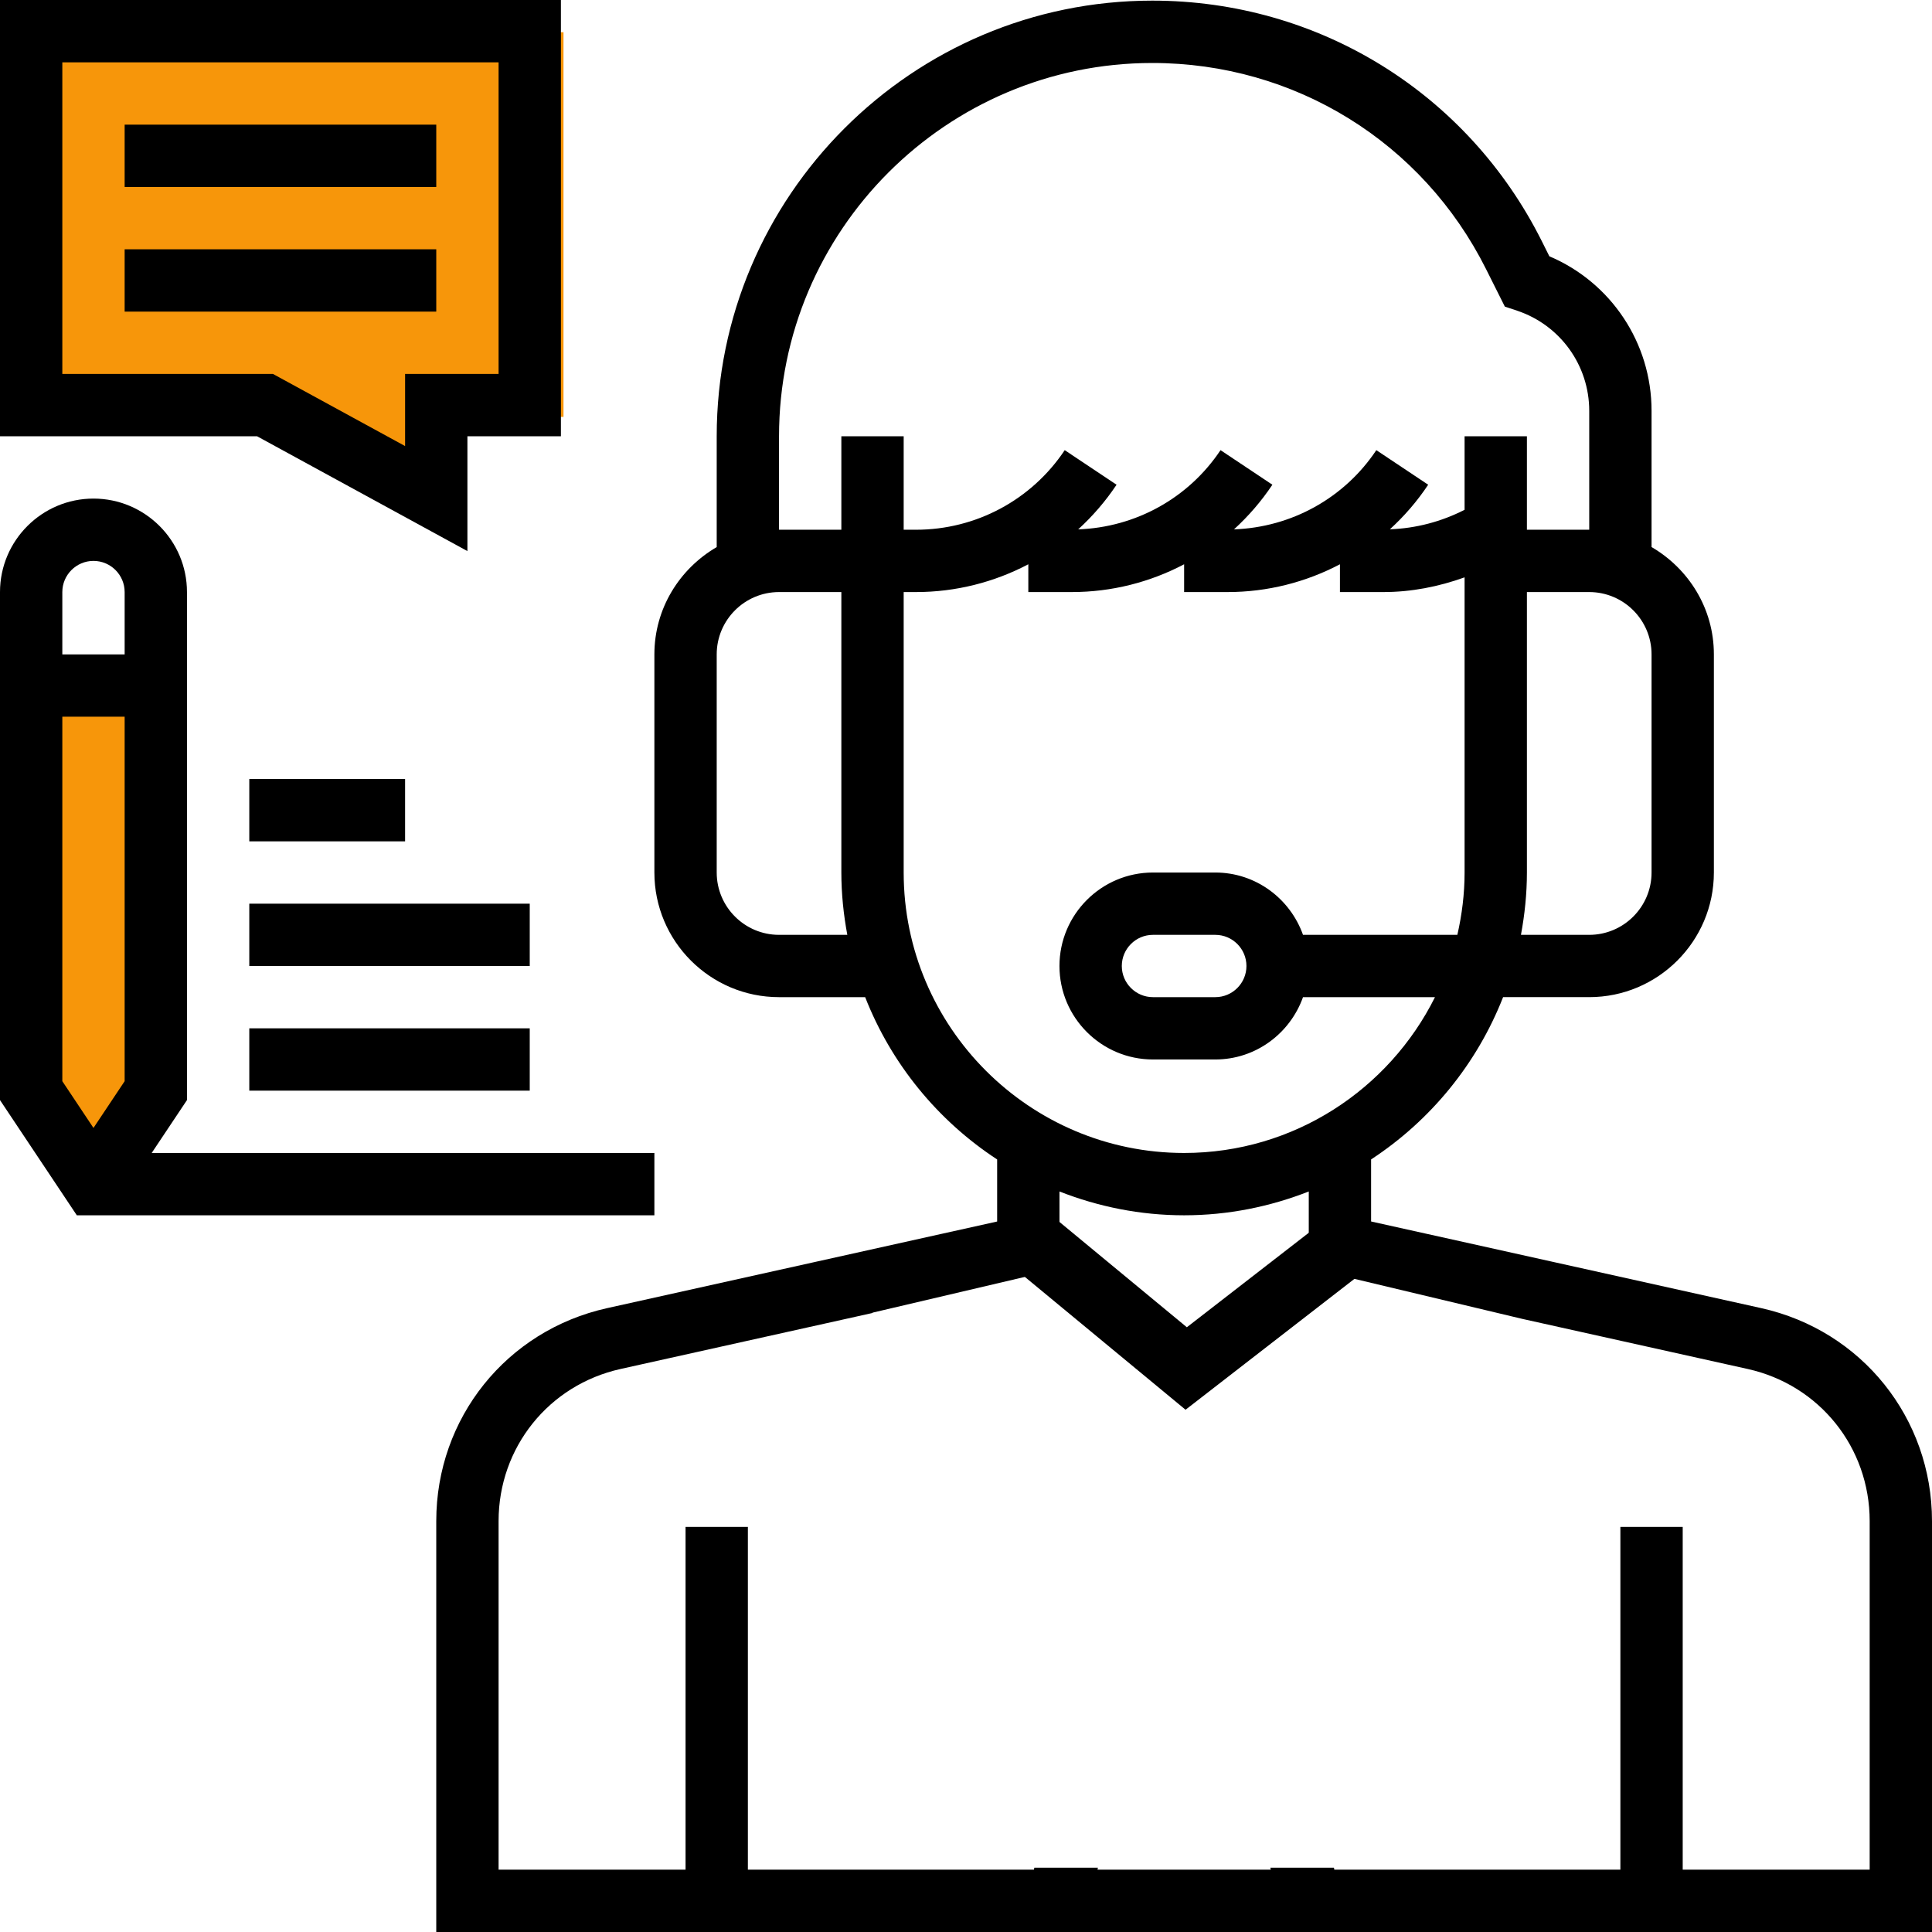 <svg width="120" height="120" viewBox="0 0 120 120" fill="none" xmlns="http://www.w3.org/2000/svg">
<path d="M2 25.894V2H35V25.894H28.024V32L17.829 25.894H2Z" fill="#F7960A"/>
<path d="M7.742 7.742H27.097V11.613H7.742V7.742Z" fill="black"/>
<path d="M7.742 15.484H27.097V19.355H7.742V15.484Z" fill="black"/>
<path d="M29.032 34.229V27.097H34.839V0H0V27.097H15.966L29.032 34.229ZM3.871 3.871H30.968V23.226H25.161V27.706L16.953 23.226H3.871V3.871Z" fill="black"/>
<path d="M1 67.049V43H10V67.049L5.865 72L1 67.049Z" fill="#F7960A" stroke="black"/>
<path d="M40.645 71.613H9.422L11.613 68.329V36.774C11.613 33.573 9.007 30.968 5.806 30.968C2.606 30.968 0 33.573 0 36.774V68.329L4.771 75.484H40.645V71.613ZM5.806 34.839C6.874 34.839 7.742 35.708 7.742 36.774V40.645H3.871V36.774C3.871 35.708 4.739 34.839 5.806 34.839ZM5.806 70.058L3.871 67.155V44.516H7.742V67.155L5.806 70.058Z" fill="black"/>
<path d="M15.484 63.871H32.903V67.742H15.484V63.871Z" fill="black"/>
<path d="M15.484 56.129H32.903V60H15.484V56.129Z" fill="black"/>
<path d="M15.484 48.387H25.161V52.258H15.484V48.387Z" fill="black"/>
<path fill-rule="evenodd" clip-rule="evenodd" d="M85.161 75.868L109.392 81.25C115.638 82.639 120 88.08 120 94.477V120H27.097V94.477C27.097 88.08 31.459 82.639 37.705 81.252L61.935 75.87V72.016C58.251 69.606 55.364 66.087 53.737 61.935H48.387C44.117 61.935 40.645 58.463 40.645 54.194V40.645C40.645 37.792 42.213 35.323 44.516 33.98V27.097C44.516 12.178 56.654 0.041 71.572 0.039C81.887 0.039 91.16 5.77 95.772 14.994L96.233 15.918C100.061 17.541 102.581 21.298 102.581 25.514V33.978C104.884 35.321 106.452 37.79 106.452 40.643V54.192C106.452 58.461 102.979 61.934 98.71 61.934H93.36C91.732 66.085 88.846 69.604 85.161 72.014V75.868ZM68.192 116.008H64.244L64.22 116.129H46.452V94.839H42.581V116.129H30.968V94.477C30.968 89.907 34.084 86.02 38.545 85.03L54.196 81.551L54.194 81.532L67.578 78.39L65.806 76.618V74.005C68.211 74.948 70.815 75.484 73.548 75.484C76.281 75.484 78.886 74.948 81.29 74.005V76.618L79.564 78.345L94.565 81.921L108.552 85.03C113.013 86.02 116.129 89.907 116.129 94.477V116.129H104.516V94.839H100.645V116.129H82.877L82.853 116.008H78.906L78.93 116.129H68.168L68.192 116.008ZM98.71 58.065C100.845 58.065 102.581 56.328 102.581 54.194V40.645C102.581 38.51 100.845 36.774 98.71 36.774H94.839V54.194C94.839 55.518 94.702 56.807 94.469 58.065H98.71ZM71.572 3.912C58.788 3.912 48.387 14.313 48.387 27.097V32.903H52.258V27.097H56.129V32.903H56.894C60.613 32.903 64.069 31.055 66.132 27.96L69.352 30.107C68.665 31.138 67.862 32.065 66.968 32.88C70.535 32.752 73.82 30.944 75.809 27.96L79.03 30.107C78.343 31.138 77.539 32.065 76.645 32.88C80.212 32.752 83.497 30.944 85.486 27.96L88.707 30.107C88.022 31.138 87.219 32.063 86.327 32.876C87.95 32.816 89.526 32.402 90.968 31.664V27.097H94.839V32.903H98.71V25.518C98.71 22.69 96.907 20.191 94.229 19.297L93.468 19.043L92.309 16.729C88.357 8.822 80.41 3.912 71.572 3.912ZM44.516 54.194C44.516 56.328 46.252 58.065 48.387 58.065H52.628C52.395 56.807 52.258 55.518 52.258 54.194V36.774H48.387C46.252 36.774 44.516 38.51 44.516 40.645V54.194ZM56.129 36.774V54.194C56.129 63.799 63.943 71.613 73.548 71.613C80.369 71.613 86.273 67.661 89.129 61.935H80.932C80.131 64.183 78.001 65.806 75.482 65.806H71.611C68.41 65.806 65.805 63.201 65.805 60C65.805 56.799 68.41 54.194 71.611 54.194H75.482C78.001 54.194 80.131 55.817 80.932 58.065H90.519C90.803 56.818 90.968 55.525 90.968 54.194V35.86C89.356 36.44 87.66 36.774 85.926 36.774H83.226V35.048C81.108 36.163 78.724 36.774 76.249 36.774H73.548V35.048C71.43 36.163 69.046 36.774 66.571 36.774H63.871V35.048C61.753 36.163 59.369 36.774 56.894 36.774H56.129ZM75.484 61.935C76.552 61.935 77.419 61.066 77.419 60C77.419 58.934 76.552 58.065 75.484 58.065H71.613C70.545 58.065 69.677 58.934 69.677 60C69.677 61.066 70.545 61.935 71.613 61.935H75.484Z" fill="black"/>
<path d="M64 77L73.677 85L84 77" stroke="black" stroke-width="4"/>
</svg>
